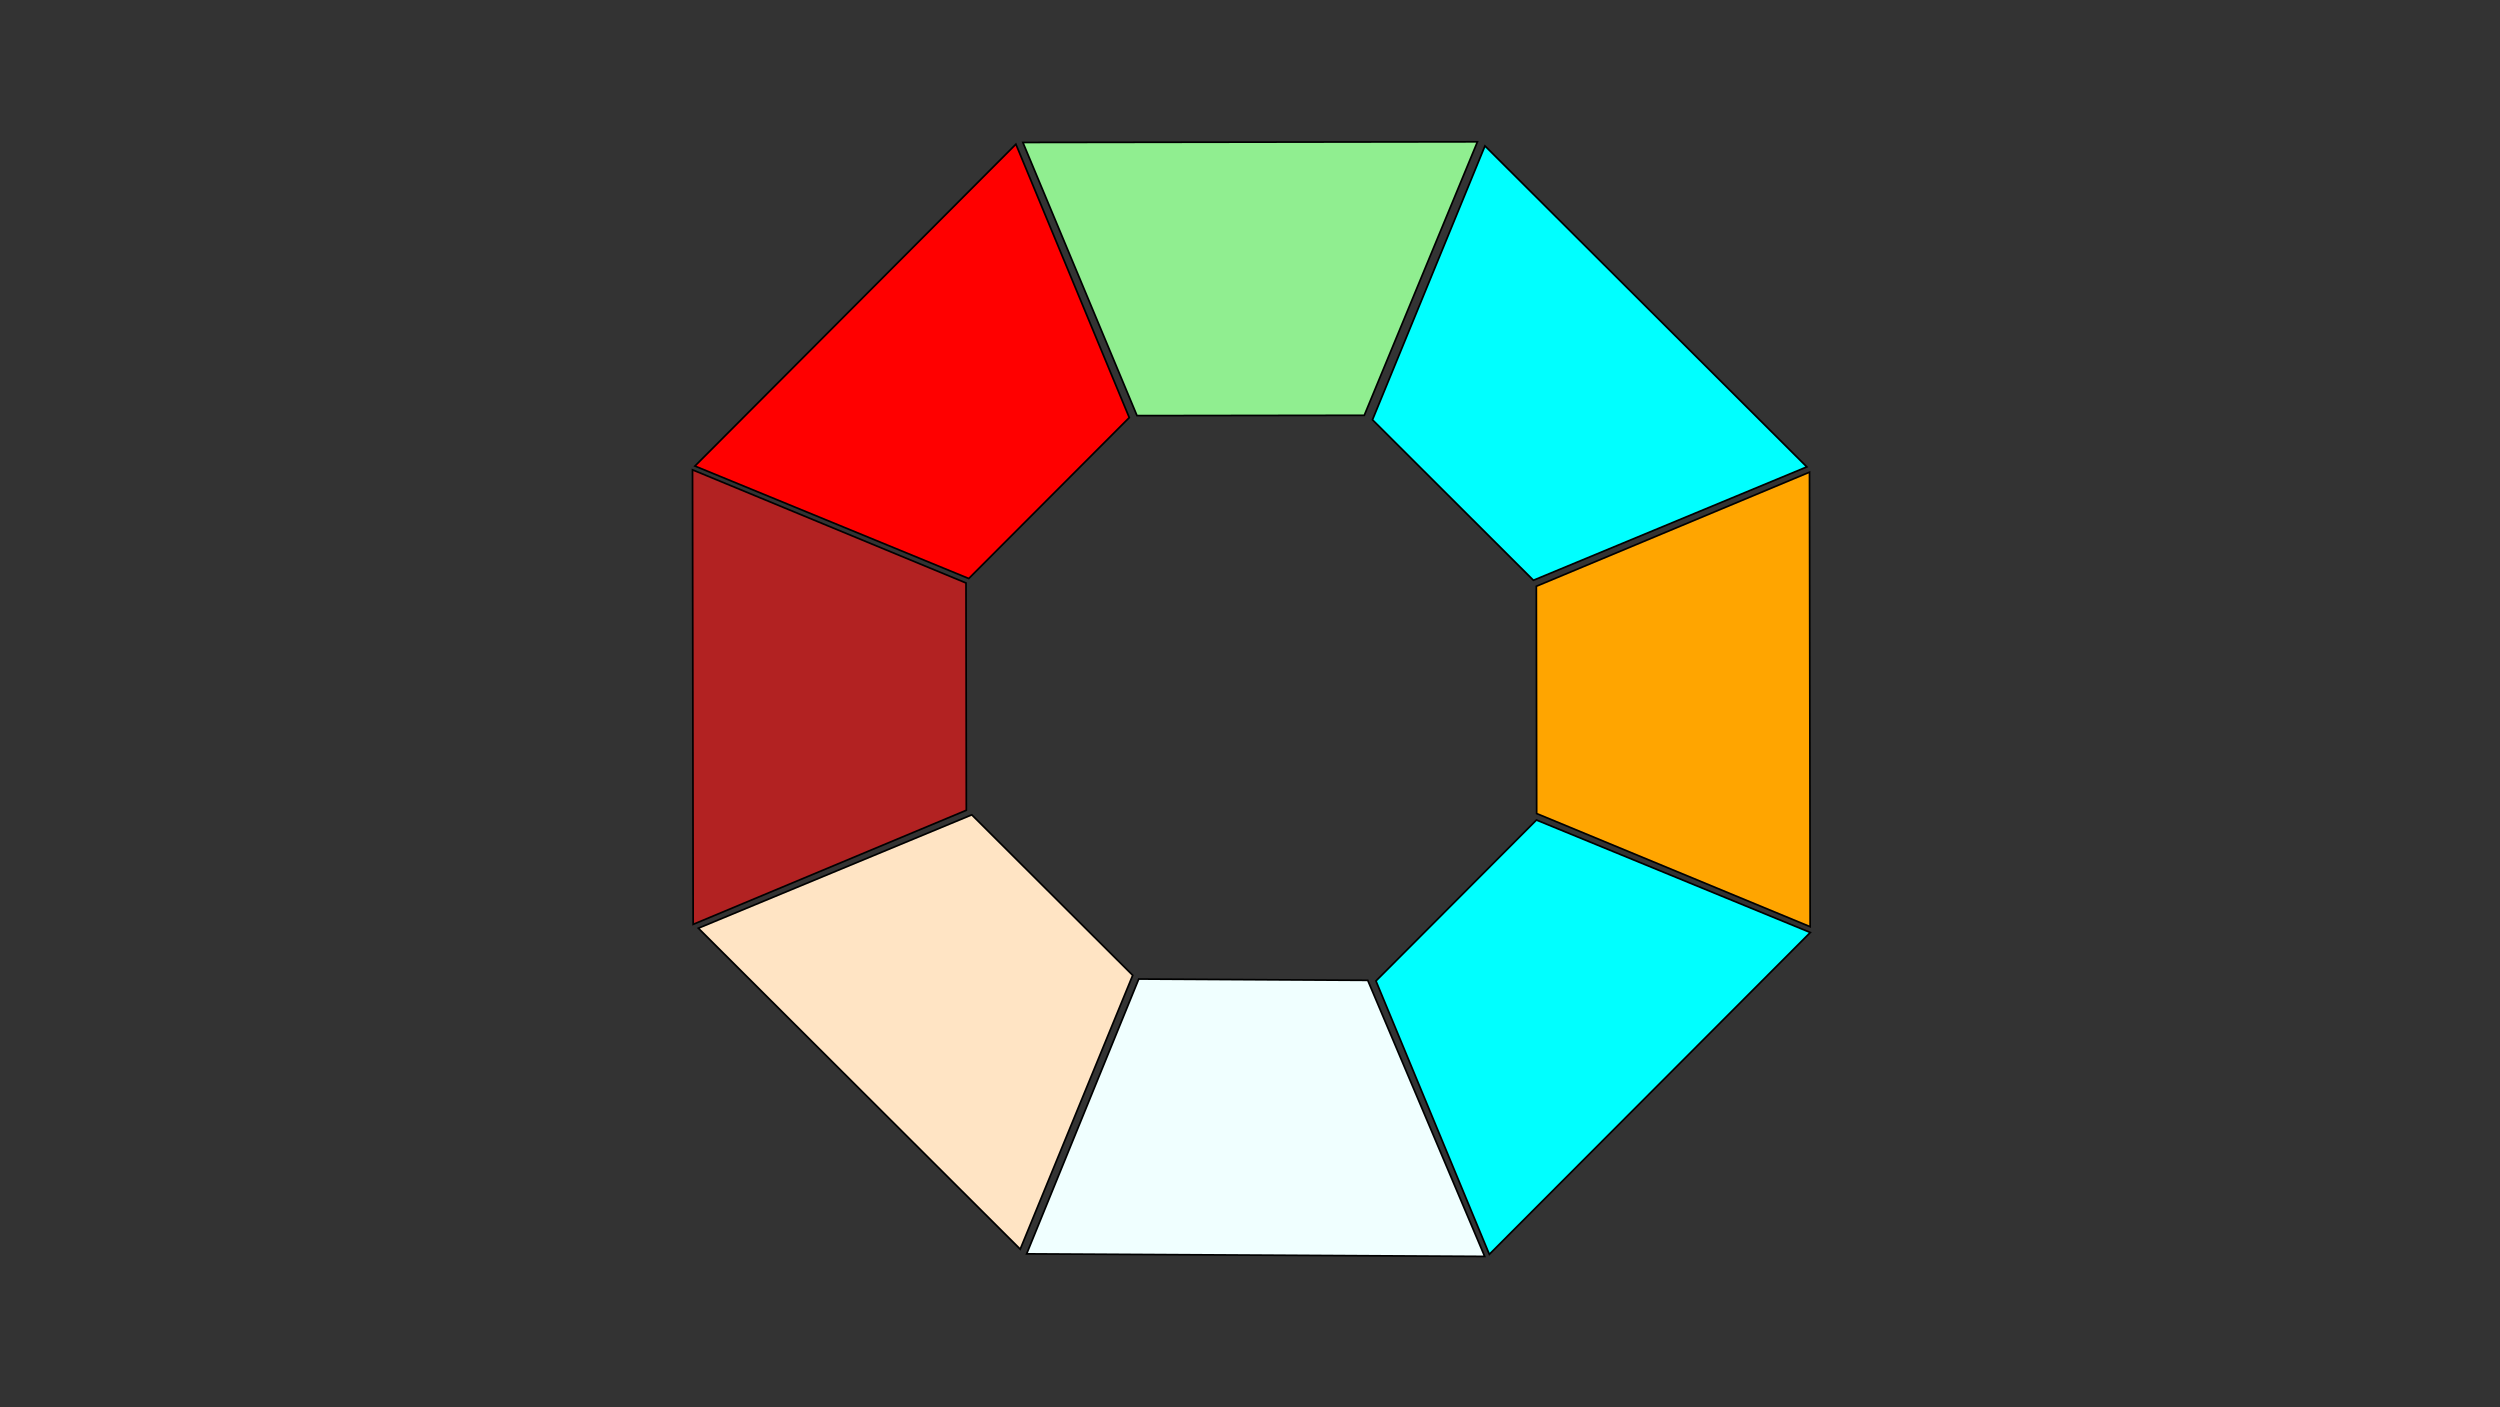 <svg width="1439" height="810" viewBox="0 0 1439 810" fill="none" xmlns="http://www.w3.org/2000/svg">
<rect x="0" y="0" width="1439" height="810" fill="#333333" stroke="none"/>
<g clip-path="url(#clip0_551_58)">
<path d="M557.631 333L400 268.259L584.739 83L650 240.371L557.631 333Z" stroke="black" fill="red"/>
<path d="M654.462 239.238L588.779 81.998L850.407 81.63L785.276 239.054L654.462 239.238Z" stroke="black" fill="lightgreen"/>
<path d="M790 241.631L854.741 84L1040 268.739L882.629 334L790 241.631Z" stroke="black" fill="cyan"/>
<path d="M884.315 337.462L1041.56 271.779L1041.92 533.407L884.499 468.276L884.315 337.462Z" stroke="black" fill="orange"/>
<path d="M884.369 472L1042 536.741L857.261 722L792 564.629L884.369 472Z" stroke="black" fill="aqua"/>
<path d="M787.279 564.279L854.578 723.193L590.939 721.716L655.46 563.54L787.279 564.279Z" stroke="black" fill="azure"/>
<path d="M651.982 561.384L587.241 719.015L401.982 534.276L559.353 469.015L651.982 561.384Z" stroke="black" fill="bisque"/>
<path d="M556.22 466.377L398.98 532.06L398.612 270.432L556.036 335.563L556.22 466.377Z" stroke="black" fill="firebrick"/>
</g>
<defs>
<clipPath id="clip0_551_58">
<rect width="1440" height="810" fill="white"/>
</clipPath>
</defs>
</svg>

